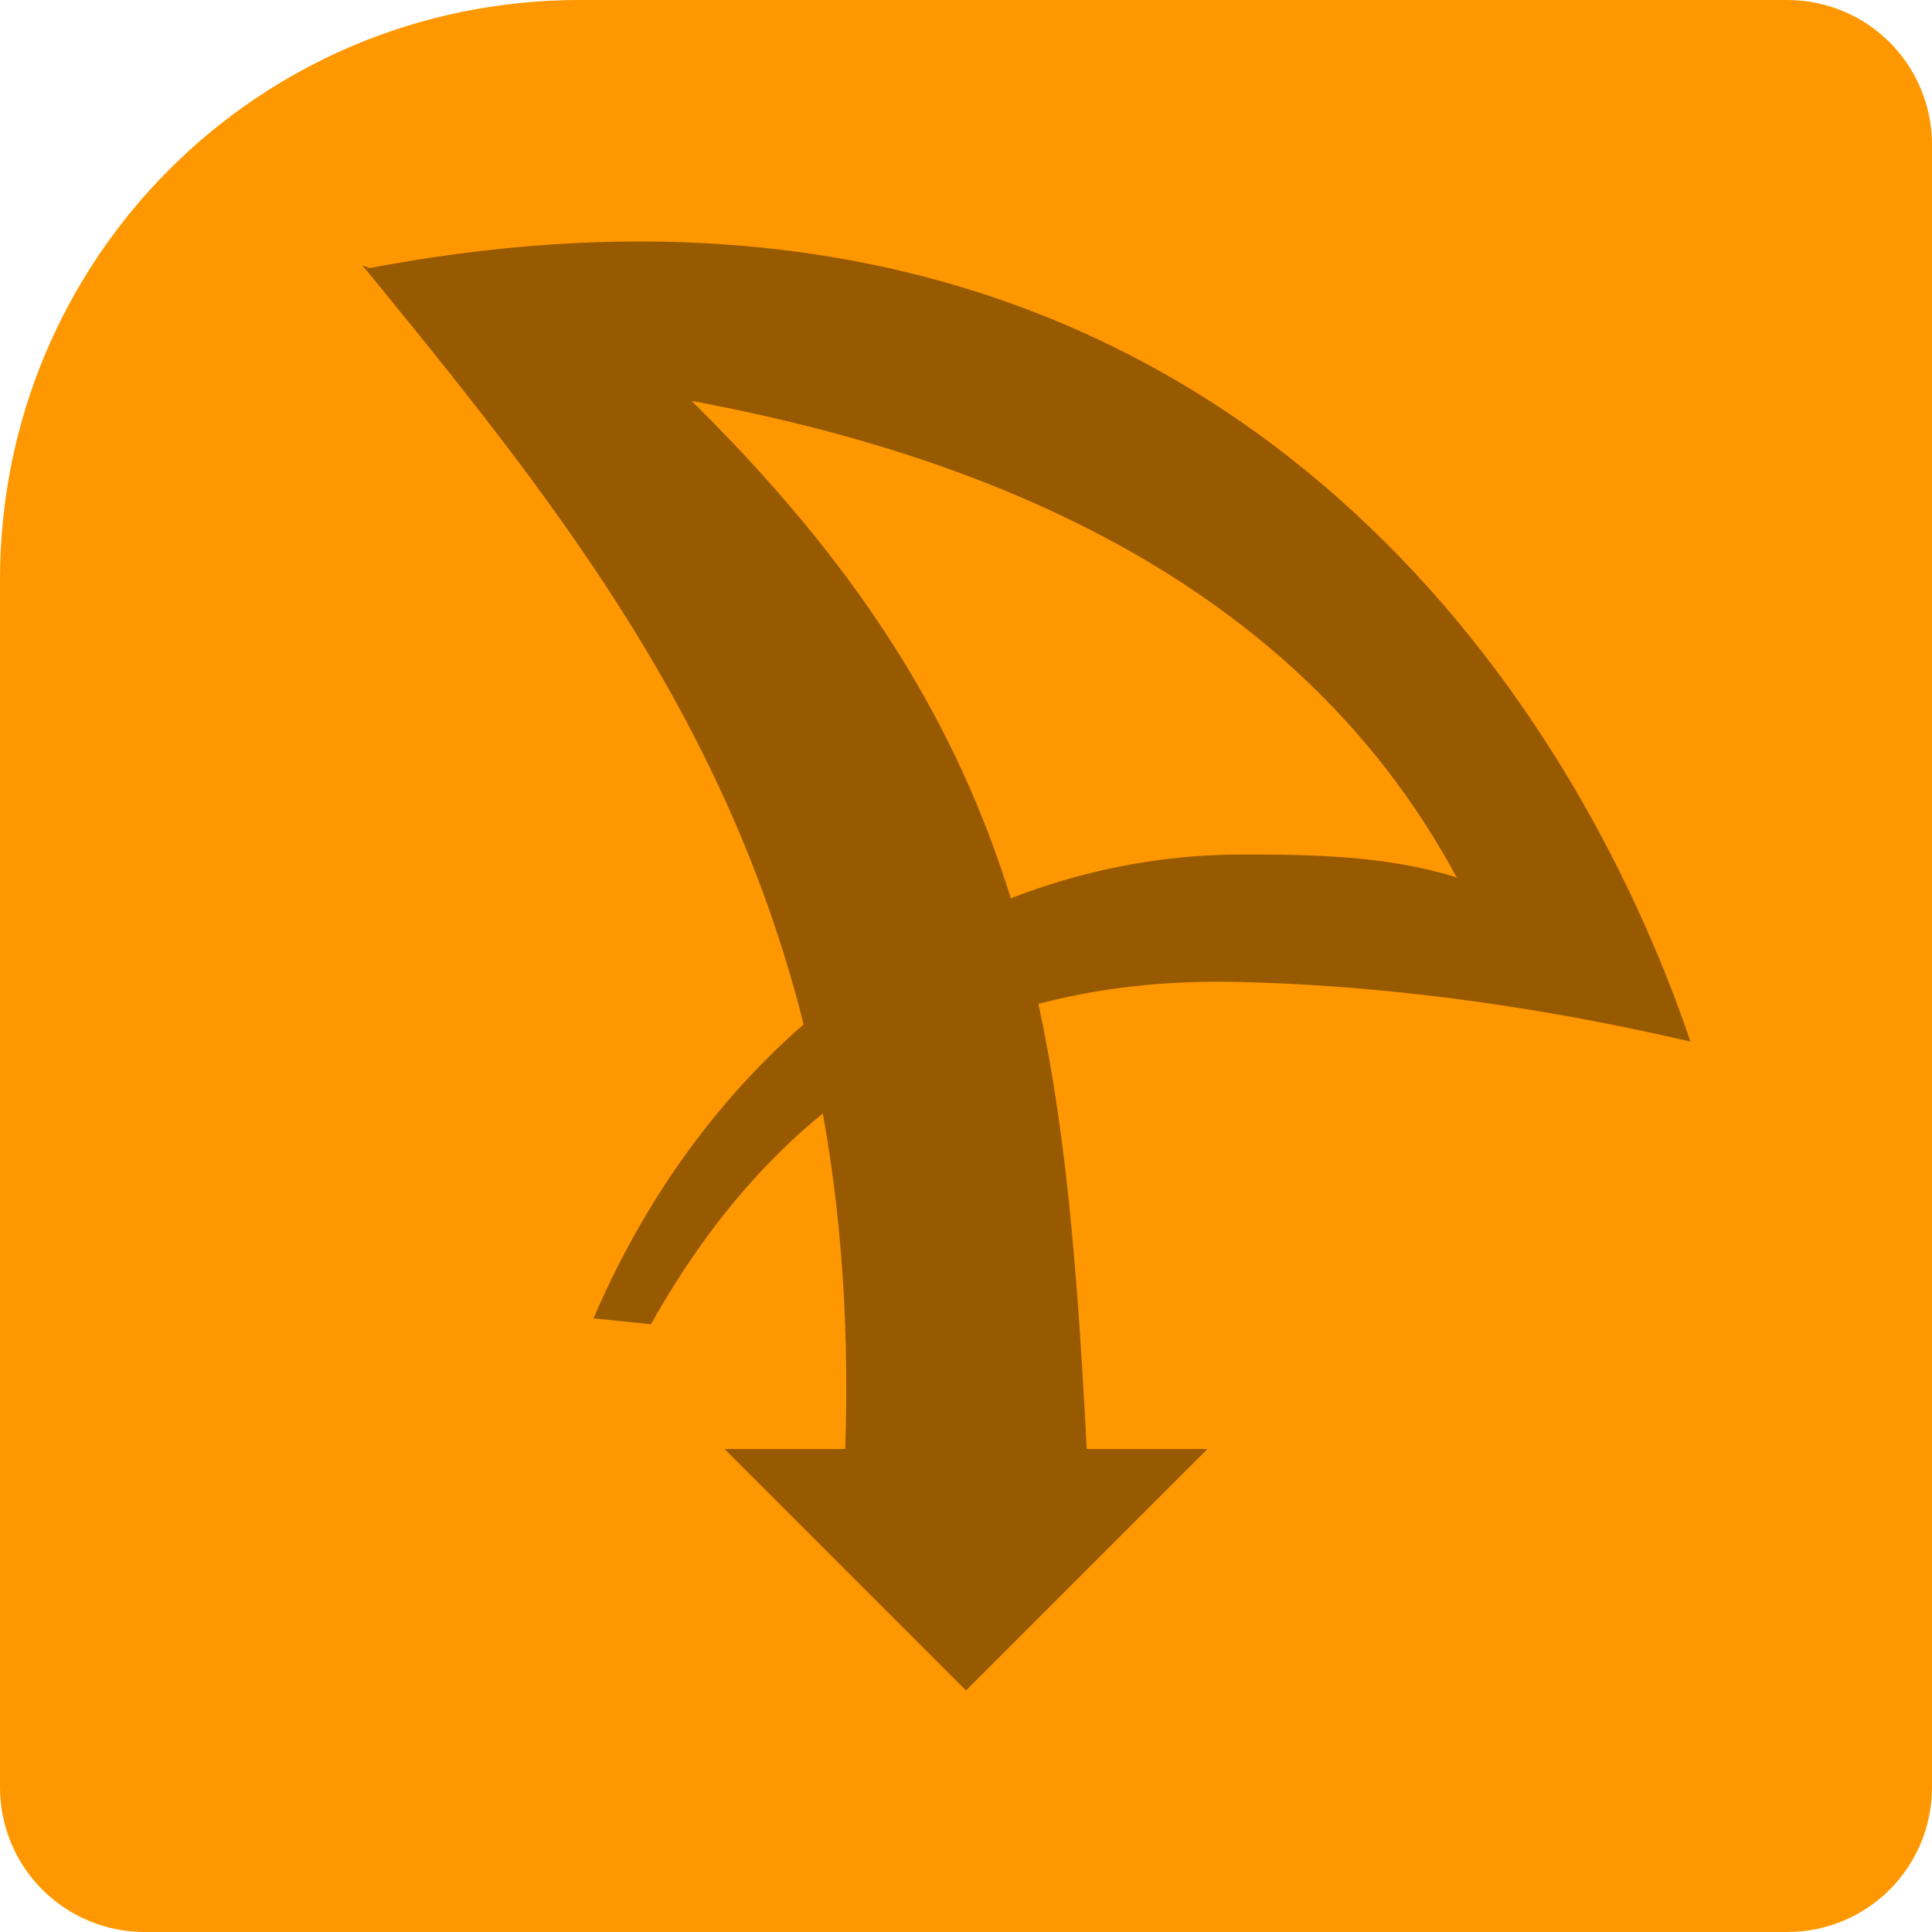 <svg xmlns="http://www.w3.org/2000/svg" width="16" height="16" version="1.1">
 <path style="fill:#ff9800" d="M 4.8,0 C 2.141,0 0,2.141 0,4.8 v 0.4 6 3.6 C 0,15.465 0.535,16 1.2,16 h 3.6 0.8 9.2 C 15.465,16 16,15.465 16,14.8 V 1.2 C 16,0.535 15.465,0 14.8,0 H 6 5.2 Z"/>
 <path style="fill:#985a00" d="M 5.353,2 C 4.628,1.996 3.852,2.068 3.023,2.227 l 2.367,1.034 C 7.892,3.676 10.669,4.671 12.066,7.271 L 12.054,7.263 C 11.484,7.088 10.879,7.075 10.269,7.077 8.168,7.08 5.995,8.398 4.915,10.918 l 0.476,0.049 C 6.528,8.938 8.184,8.085 10.252,8.132 11.384,8.158 12.639,8.31 14,8.626 13.019,5.741 10.429,2.028 5.353,2 Z"/>
 <path style="fill:#985a00" d="M 3,2.196 C 5.18,4.859 7.156,7.348 7,12 H 6 l 2,2 2,-2 H 9 C 8.809,8.327 8.494,6.028 5.686,3.279"/>
</svg>
